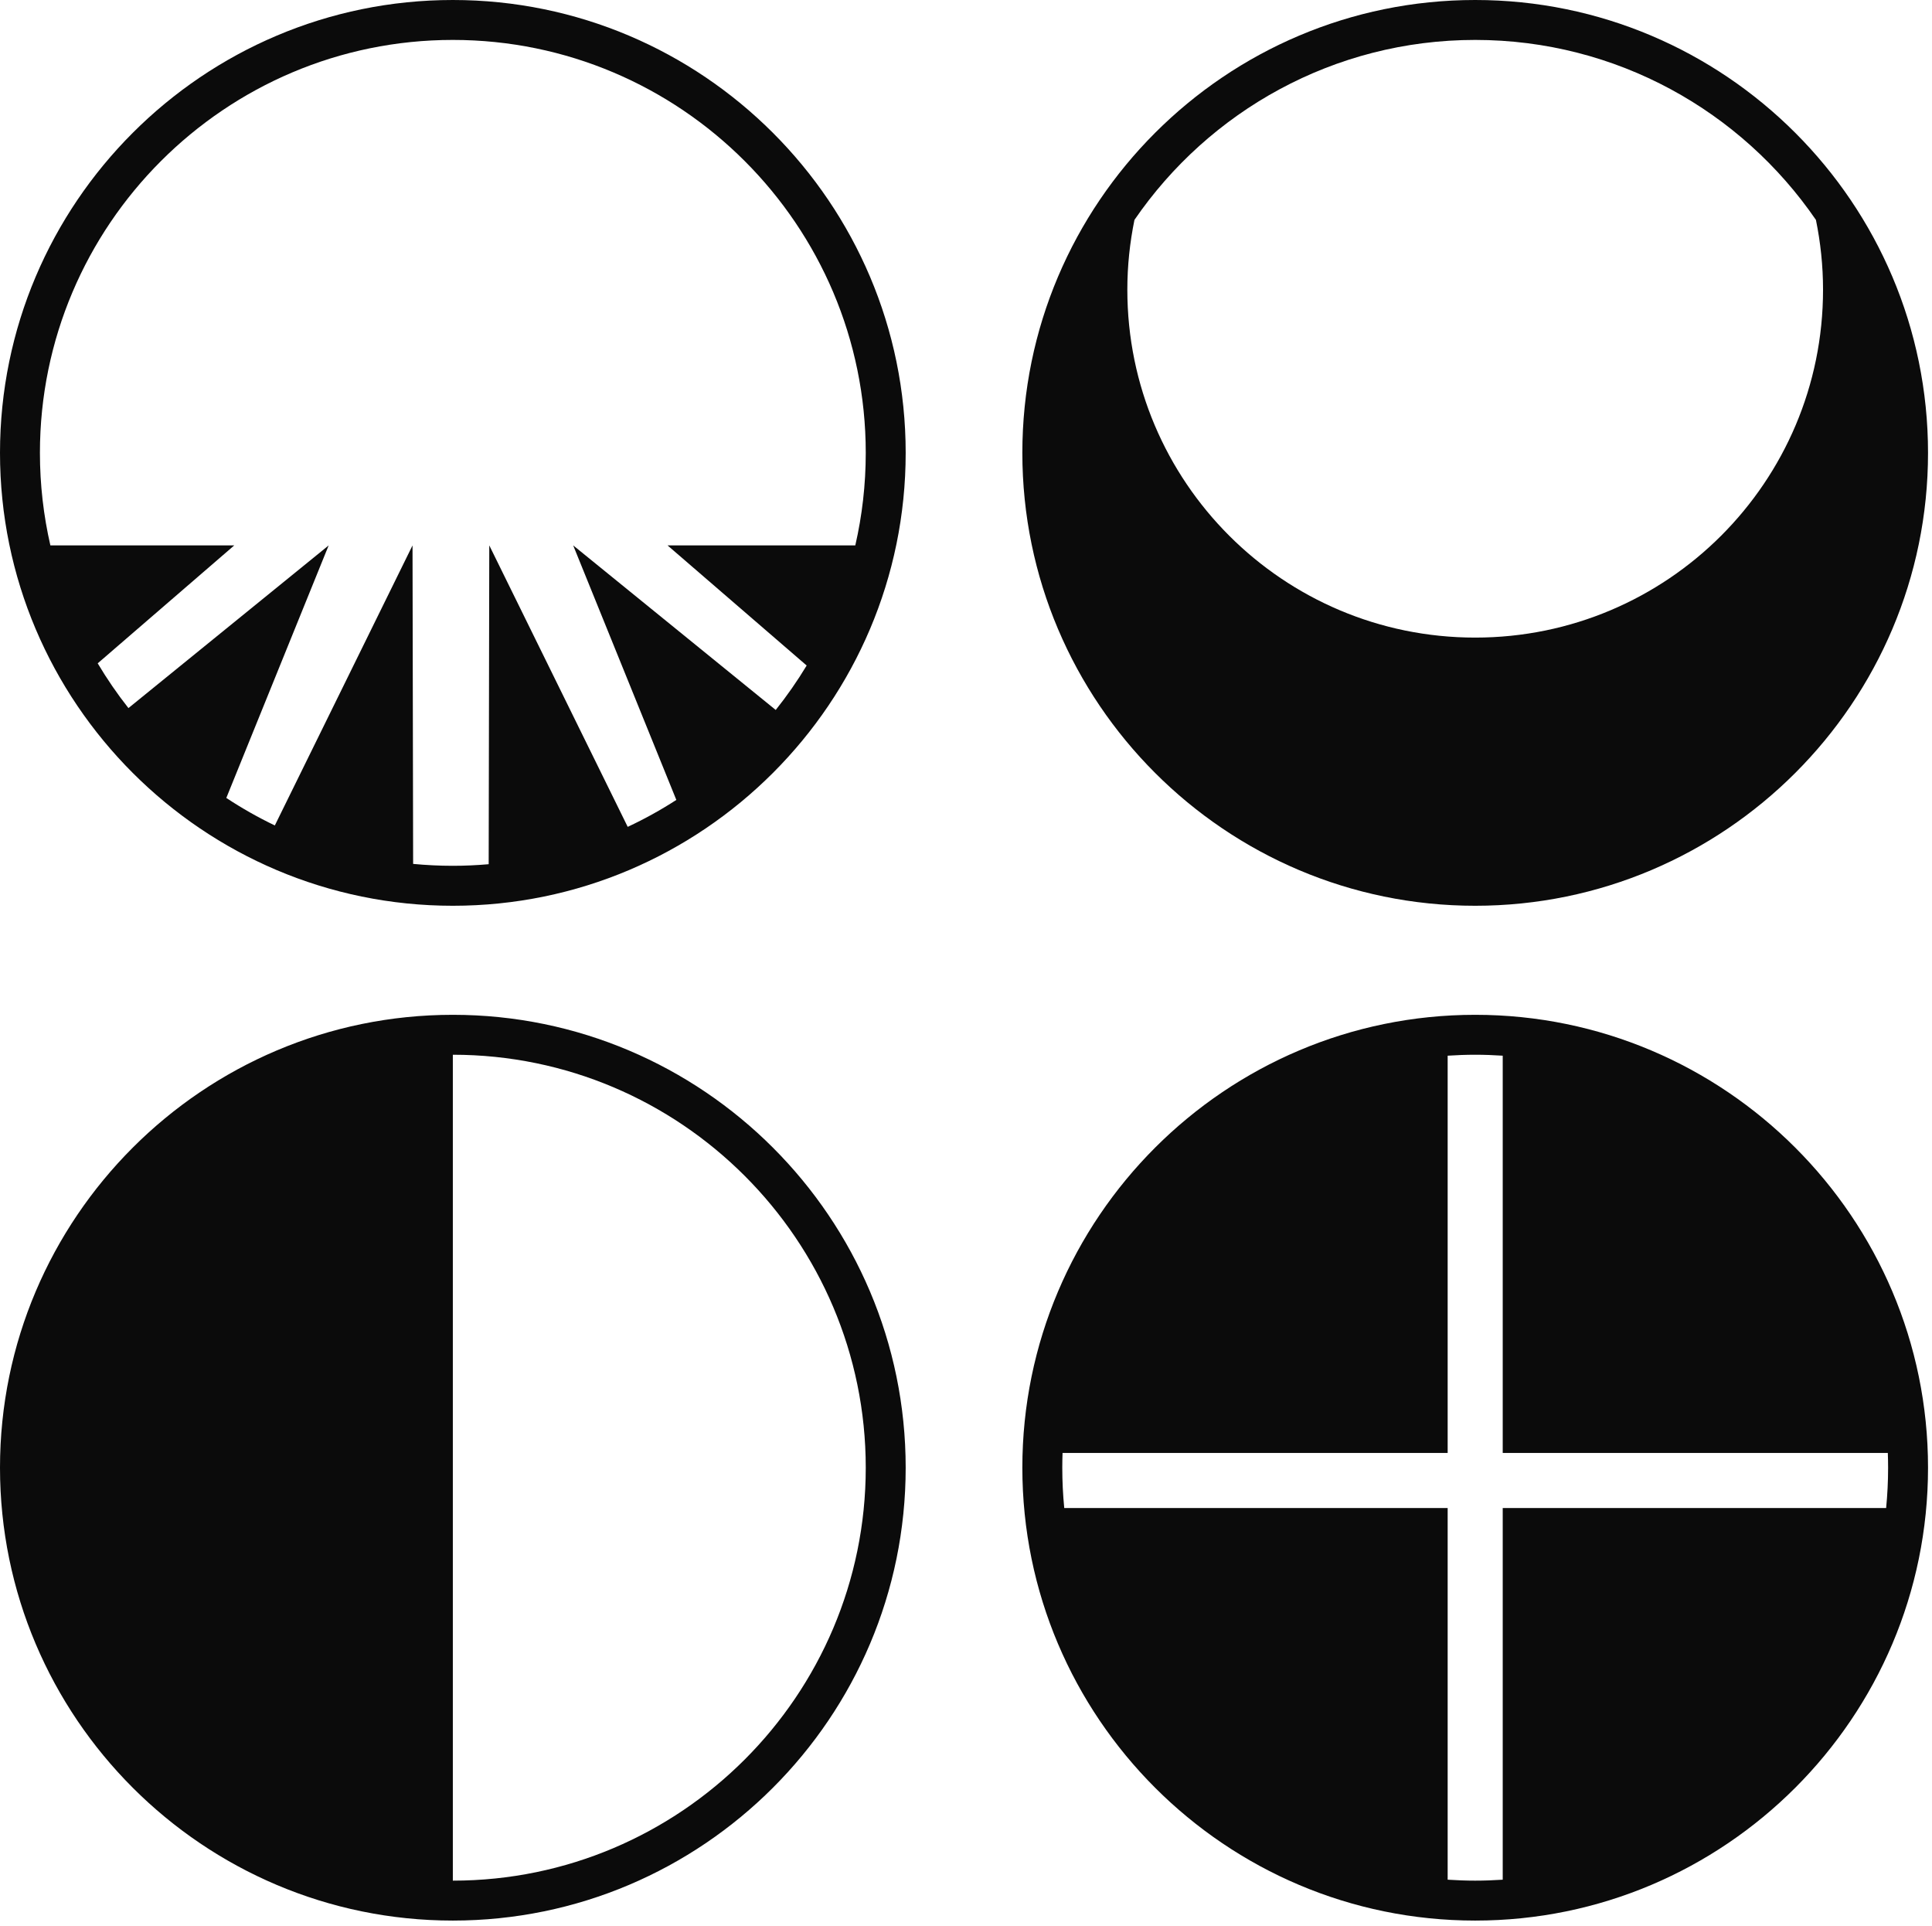 <svg width="301" height="300" viewBox="0 0 301 300" fill="none" xmlns="http://www.w3.org/2000/svg">
<path d="M300.381 70.551C300.381 31.65 268.731 0 229.83 0C190.929 0 159.279 31.65 159.279 70.551C159.279 109.452 190.929 141.102 229.83 141.102C268.731 141.102 300.381 109.452 300.381 70.551ZM229.83 6.22C251.848 6.22 271.315 17.339 282.916 34.255C283.635 37.771 284.024 41.408 284.024 45.132C284.024 75.06 259.763 99.326 229.83 99.326C199.897 99.326 175.636 75.065 175.636 45.132C175.636 41.403 176.026 37.771 176.744 34.255C188.345 17.339 207.813 6.22 229.83 6.22Z" fill="#0B0B0B"/>
<path d="M70.551 0C31.65 0 0 31.65 0 70.551C0 109.452 31.65 141.102 70.551 141.102C109.452 141.102 141.102 109.452 141.102 70.551C141.102 31.65 109.452 0 70.551 0ZM64.364 134.58L64.27 84.966L42.818 128.59C40.196 127.334 37.667 125.897 35.259 124.306L51.205 84.966L20.01 110.308C18.266 108.097 16.67 105.766 15.222 103.336L36.493 84.966H7.849C6.785 80.331 6.22 75.504 6.22 70.551C6.22 35.078 35.078 6.22 70.551 6.22C106.024 6.22 134.882 35.078 134.882 70.551C134.882 75.504 134.317 80.331 133.252 84.966H104.005L125.677 103.676C124.218 106.09 122.606 108.404 120.856 110.599L89.299 84.961L105.371 124.613C102.952 126.177 100.423 127.581 97.796 128.809L76.228 84.961L76.135 134.629C74.292 134.788 72.427 134.876 70.545 134.876C68.456 134.876 66.393 134.772 64.358 134.58H64.364Z" fill="#0B0B0B"/>
<path d="M70.551 158.09C31.65 158.09 0 189.739 0 228.64C0 267.542 31.65 299.191 70.551 299.191C109.452 299.191 141.102 267.542 141.102 228.64C141.102 189.739 109.452 158.09 70.551 158.09ZM70.551 292.971V164.31C106.024 164.31 134.882 193.168 134.882 228.64C134.882 264.113 106.024 292.971 70.551 292.971Z" fill="#0B0B0B"/>
<path d="M229.83 158.09C190.929 158.09 159.279 189.739 159.279 228.64C159.279 267.542 190.929 299.191 229.83 299.191C268.731 299.191 300.381 267.542 300.381 228.64C300.381 189.739 268.731 158.09 229.83 158.09ZM225.541 292.823V234.921H165.807C165.604 232.853 165.5 230.758 165.5 228.64C165.5 227.873 165.516 227.11 165.543 226.348H225.541V164.458C226.956 164.365 228.388 164.31 229.83 164.31C231.273 164.31 232.699 164.365 234.12 164.458V226.348H294.117C294.144 227.11 294.161 227.873 294.161 228.64C294.161 230.758 294.057 232.853 293.854 234.921H234.12V292.823C232.704 292.916 231.273 292.971 229.83 292.971C228.388 292.971 226.961 292.916 225.541 292.823Z" fill="#0B0B0B"/>
</svg>

